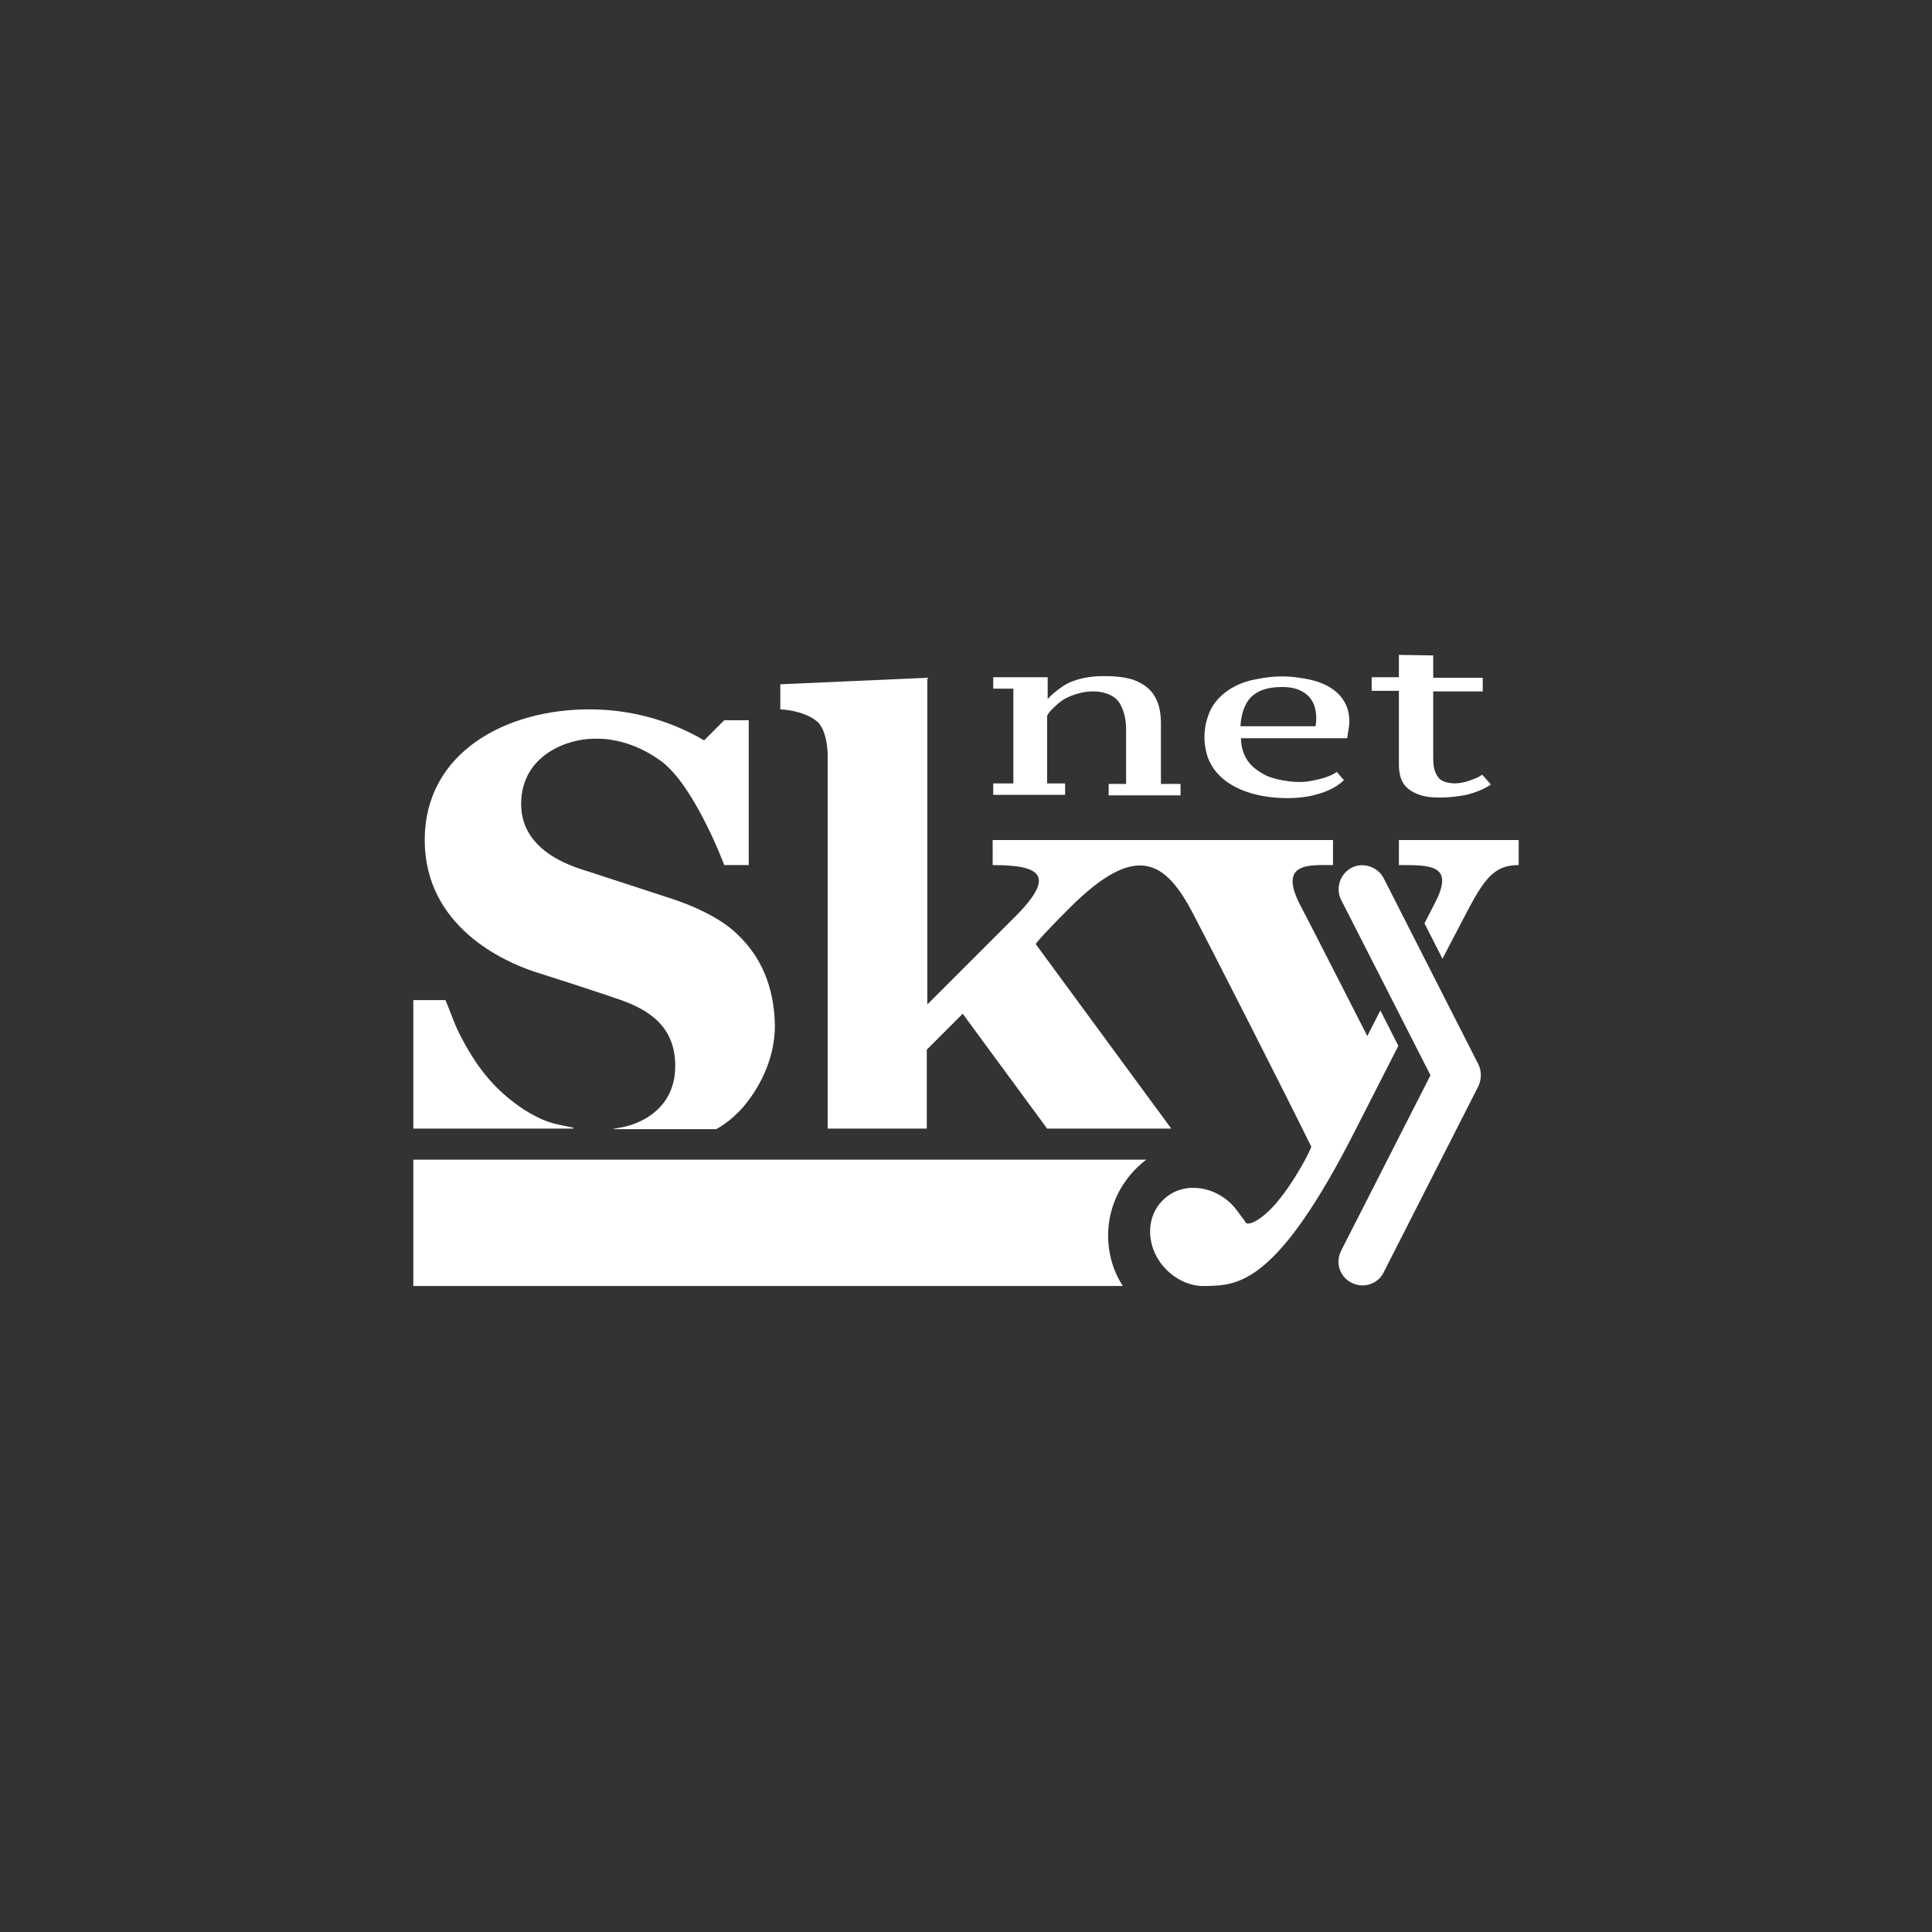 <svg width="105" height="105" viewBox="0 0 180 180" fill="none" xmlns="http://www.w3.org/2000/svg">
<rect x="0" y="0" width="180" height="180" fill="#333333" stroke="none"/>
<path d="M68.744 87.091C66.664 85.011 62.961 83.844 61.997 83.54C61.997 83.54 61.388 83.337 54.843 81.206C53.778 80.851 48.553 79.532 48.553 74.915C48.553 70.299 52.966 68.827 55.3 68.827C55.706 68.827 58.445 68.624 61.591 70.907C64.736 73.241 67.476 80.597 67.476 80.597H69.758V67.102H67.476L65.599 68.98C63.113 67.508 59.46 66.088 54.894 66.088C47.132 66.088 39.573 70.096 39.573 78.263C39.573 86.431 47.132 89.627 49.669 90.49C52.205 91.301 54.285 91.961 57.431 93.026C60.322 93.99 62.91 95.512 62.91 99.317C62.91 103.122 59.967 104.593 58.09 104.999C57.025 105.202 56.822 105.202 57.481 105.202H66.715C66.715 105.202 67.983 104.593 69.251 103.122C70.519 101.651 72.194 98.911 72.194 95.563C72.143 91.91 70.875 89.12 68.744 87.091ZM53.372 105.05C52.104 104.796 51.14 104.644 50.075 104.086C48.603 103.376 47.031 102.158 45.864 100.89C44.748 99.672 43.885 98.353 43.074 96.831C42.363 95.563 42.008 94.345 41.501 93.178H38.508V105.151H53.372C53.423 105.151 53.423 105.1 53.372 105.05ZM103.241 115.095C103.241 112.203 104.662 109.666 106.793 108.043H38.508V119.813H104.611C103.749 118.494 103.241 116.87 103.241 115.095ZM126.933 119.762C126.578 119.762 126.223 119.66 125.919 119.508C124.802 118.95 124.397 117.631 124.955 116.515L133.275 100.179L124.955 83.844C124.397 82.778 124.853 81.409 125.919 80.851C126.984 80.293 128.354 80.749 128.912 81.815L137.739 99.165C138.043 99.774 138.043 100.535 137.739 101.194L128.912 118.544C128.557 119.305 127.745 119.762 126.933 119.762Z" fill="white"/>
<path d="M47.285 109.717H45.813V111.188H44.799V112.507H45.813V115.957C45.813 116.972 46.371 117.53 47.488 117.53C47.792 117.53 48.147 117.479 48.502 117.428L48.705 117.378V115.957L48.452 116.008C48.198 116.058 48.046 116.109 47.792 116.109C47.386 116.109 47.285 116.008 47.285 115.703V112.507H48.705V111.138H47.285V109.717ZM53.677 110.985C51.648 110.985 50.329 112.254 50.329 114.232C50.329 116.211 51.648 117.479 53.677 117.479C55.3 117.479 56.467 116.718 56.924 115.399L57.025 115.095H55.351L55.3 115.247C55.097 115.805 54.539 116.058 53.677 116.058C52.662 116.058 51.952 115.5 51.85 114.638H57.025V114.283C57.025 112.254 55.757 110.985 53.677 110.985ZM53.677 112.406C54.59 112.406 55.199 112.812 55.402 113.522H51.901C52.155 112.812 52.764 112.406 53.677 112.406ZM58.699 109.21H60.17V117.428H58.699V109.21ZM65.244 110.985C63.214 110.985 61.895 112.254 61.895 114.232C61.895 116.211 63.214 117.479 65.244 117.479C66.867 117.479 68.034 116.718 68.49 115.399L68.592 115.095H66.918L66.867 115.247C66.664 115.805 66.106 116.058 65.244 116.058C64.229 116.058 63.519 115.5 63.417 114.638H68.592V114.283C68.592 112.254 67.273 110.985 65.244 110.985ZM65.244 112.406C66.157 112.406 66.766 112.812 66.969 113.522H63.468C63.722 112.812 64.331 112.406 65.244 112.406ZM75.187 114.942C75.086 115.653 74.477 116.109 73.614 116.109C72.498 116.109 71.788 115.399 71.788 114.283C71.788 113.116 72.498 112.406 73.665 112.406C74.426 112.406 74.933 112.761 75.136 113.37L75.187 113.522H76.709L76.658 113.268C76.405 111.848 75.238 110.985 73.564 110.985C71.585 110.985 70.215 112.355 70.215 114.232C70.215 116.16 71.534 117.479 73.564 117.479C75.238 117.479 76.455 116.566 76.709 114.993L76.76 114.739H75.187V114.942ZM81.833 110.985C79.753 110.985 78.383 112.254 78.383 114.232C78.383 116.211 79.753 117.479 81.833 117.479C83.913 117.479 85.232 116.211 85.232 114.232C85.283 112.304 83.964 110.985 81.833 110.985ZM81.833 116.109C80.615 116.109 79.956 115.399 79.956 114.232C79.956 113.065 80.666 112.355 81.833 112.355C83.05 112.355 83.71 113.065 83.71 114.232C83.761 115.45 83.05 116.109 81.833 116.109ZM95.175 110.985C94.262 110.985 93.501 111.34 92.791 112.051C92.436 111.34 91.675 110.985 90.711 110.985C89.899 110.985 89.138 111.29 88.58 111.797V111.138H87.109V117.327H88.58V114.181C88.58 113.065 89.341 112.254 90.457 112.254C91.32 112.254 91.624 112.659 91.624 113.725V117.276H93.045V114.131C93.045 113.015 93.806 112.203 94.922 112.203C95.784 112.203 96.089 112.609 96.089 113.674V117.225H97.56V113.725C97.56 112.507 97.306 110.985 95.175 110.985Z" fill="white"/>
<path d="M127.388 96.527C127.388 96.527 121.909 85.772 121.047 84.148C119.169 80.343 121.96 80.597 124.192 80.597V78.263H92.485V80.597C96.898 80.597 98.471 81.51 94.565 85.417L86.397 93.584V63.145L72.699 63.754V66.088C72.699 66.088 74.728 66.139 76.047 67.153C77.113 67.965 77.113 70.299 77.113 70.299V105.151H86.346V97.795L89.694 94.447L97.558 105.151H109.125L96.492 87.953C96.492 87.953 96.746 87.497 99.638 84.605C105.928 78.314 108.617 80.242 111.205 85.214C112.98 88.613 119.829 102.057 122.163 106.825C122.213 106.978 120.59 110.174 118.764 112.254C117.191 113.979 116.227 114.131 116.075 113.928C115.923 113.674 115.72 113.421 115.568 113.218C115.314 112.862 115.06 112.507 114.756 112.203C112.879 110.326 109.987 110.123 108.313 111.848C106.639 113.522 106.791 116.414 108.668 118.291C109.683 119.305 111.002 119.863 112.27 119.813H112.321C115.314 119.762 118.967 119.762 126.373 105.101L130.28 97.44L128.606 94.142L127.388 96.527Z" fill="url(#paint0_linear_317_5465)"/>
<path d="M130.332 78.263V80.597C133.274 80.597 135.557 80.546 133.68 84.148L132.716 86.025L134.391 89.323L136.217 85.823C138.145 82.119 139.007 80.597 141.493 80.597V78.263H130.332Z" fill="url(#paint1_linear_317_5465)"/>
<path d="M99.234 72.987H97.559V66.697C97.712 66.341 97.965 66.138 98.219 65.885C98.473 65.631 98.777 65.378 99.082 65.175C99.69 64.82 100.451 64.566 101.161 64.464C101.872 64.363 102.582 64.414 103.242 64.667C103.749 64.87 104.155 65.175 104.408 65.682C104.763 66.341 104.916 67.153 104.916 67.914V73.038H103.292V74.103H109.989V73.038H108.162V67.508C108.162 66.595 108.061 65.682 107.604 64.921C107.199 64.16 106.438 63.653 105.626 63.348C104.713 63.044 103.749 62.993 102.836 62.993C101.922 62.993 101.009 63.095 100.147 63.399C99.639 63.551 99.183 63.805 98.777 64.109C98.371 64.414 97.965 64.718 97.61 65.124V63.095H92.537V64.16H94.414V72.987H92.537V74.053H99.234V72.987Z" fill="url(#paint2_linear_317_5465)"/>
<path d="M125.209 72.683C124.397 73.495 123.23 73.9 122.114 74.154C120.846 74.408 119.527 74.408 118.259 74.256C115.874 73.951 113.287 72.886 112.475 70.4C112.12 69.233 112.12 67.914 112.526 66.798C112.83 65.783 113.49 64.972 114.352 64.363C115.215 63.754 116.229 63.399 117.244 63.247C118.462 62.993 119.781 62.942 121.049 63.145C122.266 63.298 123.585 63.653 124.549 64.515C124.955 64.87 125.31 65.378 125.513 65.936C125.716 66.544 125.767 67.204 125.665 67.813C125.615 68.117 125.564 68.472 125.513 68.777H115.621C115.621 69.538 115.823 70.248 116.229 70.857C116.635 71.465 117.244 71.871 117.903 72.226C118.563 72.531 119.273 72.683 120.034 72.784C120.795 72.886 121.556 72.886 122.266 72.734C123.027 72.582 123.89 72.379 124.549 71.922L125.209 72.683ZM119.476 64.008C118.462 64.008 117.396 64.16 116.584 64.921C115.874 65.631 115.621 66.697 115.57 67.66H122.571C122.723 66.697 122.622 65.631 121.962 64.921C121.302 64.211 120.389 64.008 119.476 64.008Z" fill="url(#paint3_linear_317_5465)"/>
<path d="M130.332 61.014V63.094H127.795V64.363H130.332V71.212C130.332 71.82 130.433 72.531 130.788 73.038C131.092 73.495 131.6 73.799 132.107 74.002C132.767 74.255 133.477 74.306 134.187 74.306C134.999 74.306 135.811 74.205 136.622 74.053C137.434 73.85 138.246 73.545 138.905 73.089L138.093 72.175C137.941 72.277 137.84 72.328 137.688 72.429C137.332 72.581 136.927 72.734 136.572 72.835C136.216 72.936 135.811 72.987 135.405 72.987C134.847 72.936 134.238 72.835 133.933 72.328C133.578 71.82 133.528 71.161 133.528 70.603V64.414H138.144V63.145H133.528V61.065L130.332 61.014Z" fill="url(#paint4_linear_317_5465)"/>
<defs>
<linearGradient id="paint0_linear_317_5465" x1="101.489" y1="119.494" x2="101.489" y2="61.027" gradientUnits="userSpaceOnUse">
<stop stop-color="white"/>
<stop offset="1" stop-color="white"/>
</linearGradient>
<linearGradient id="paint1_linear_317_5465" x1="135.913" y1="119.494" x2="135.913" y2="61.027" gradientUnits="userSpaceOnUse">
<stop stop-color="white"/>
<stop offset="1" stop-color="white"/>
</linearGradient>
<linearGradient id="paint2_linear_317_5465" x1="101.263" y1="119.494" x2="101.263" y2="61.027" gradientUnits="userSpaceOnUse">
<stop stop-color="white"/>
<stop offset="1" stop-color="white"/>
</linearGradient>
<linearGradient id="paint3_linear_317_5465" x1="118.965" y1="119.494" x2="118.965" y2="61.027" gradientUnits="userSpaceOnUse">
<stop stop-color="white"/>
<stop offset="1" stop-color="white"/>
</linearGradient>
<linearGradient id="paint4_linear_317_5465" x1="133.35" y1="119.494" x2="133.35" y2="61.027" gradientUnits="userSpaceOnUse">
<stop stop-color="white"/>
<stop offset="1" stop-color="white"/>
</linearGradient>
</defs>
</svg>
